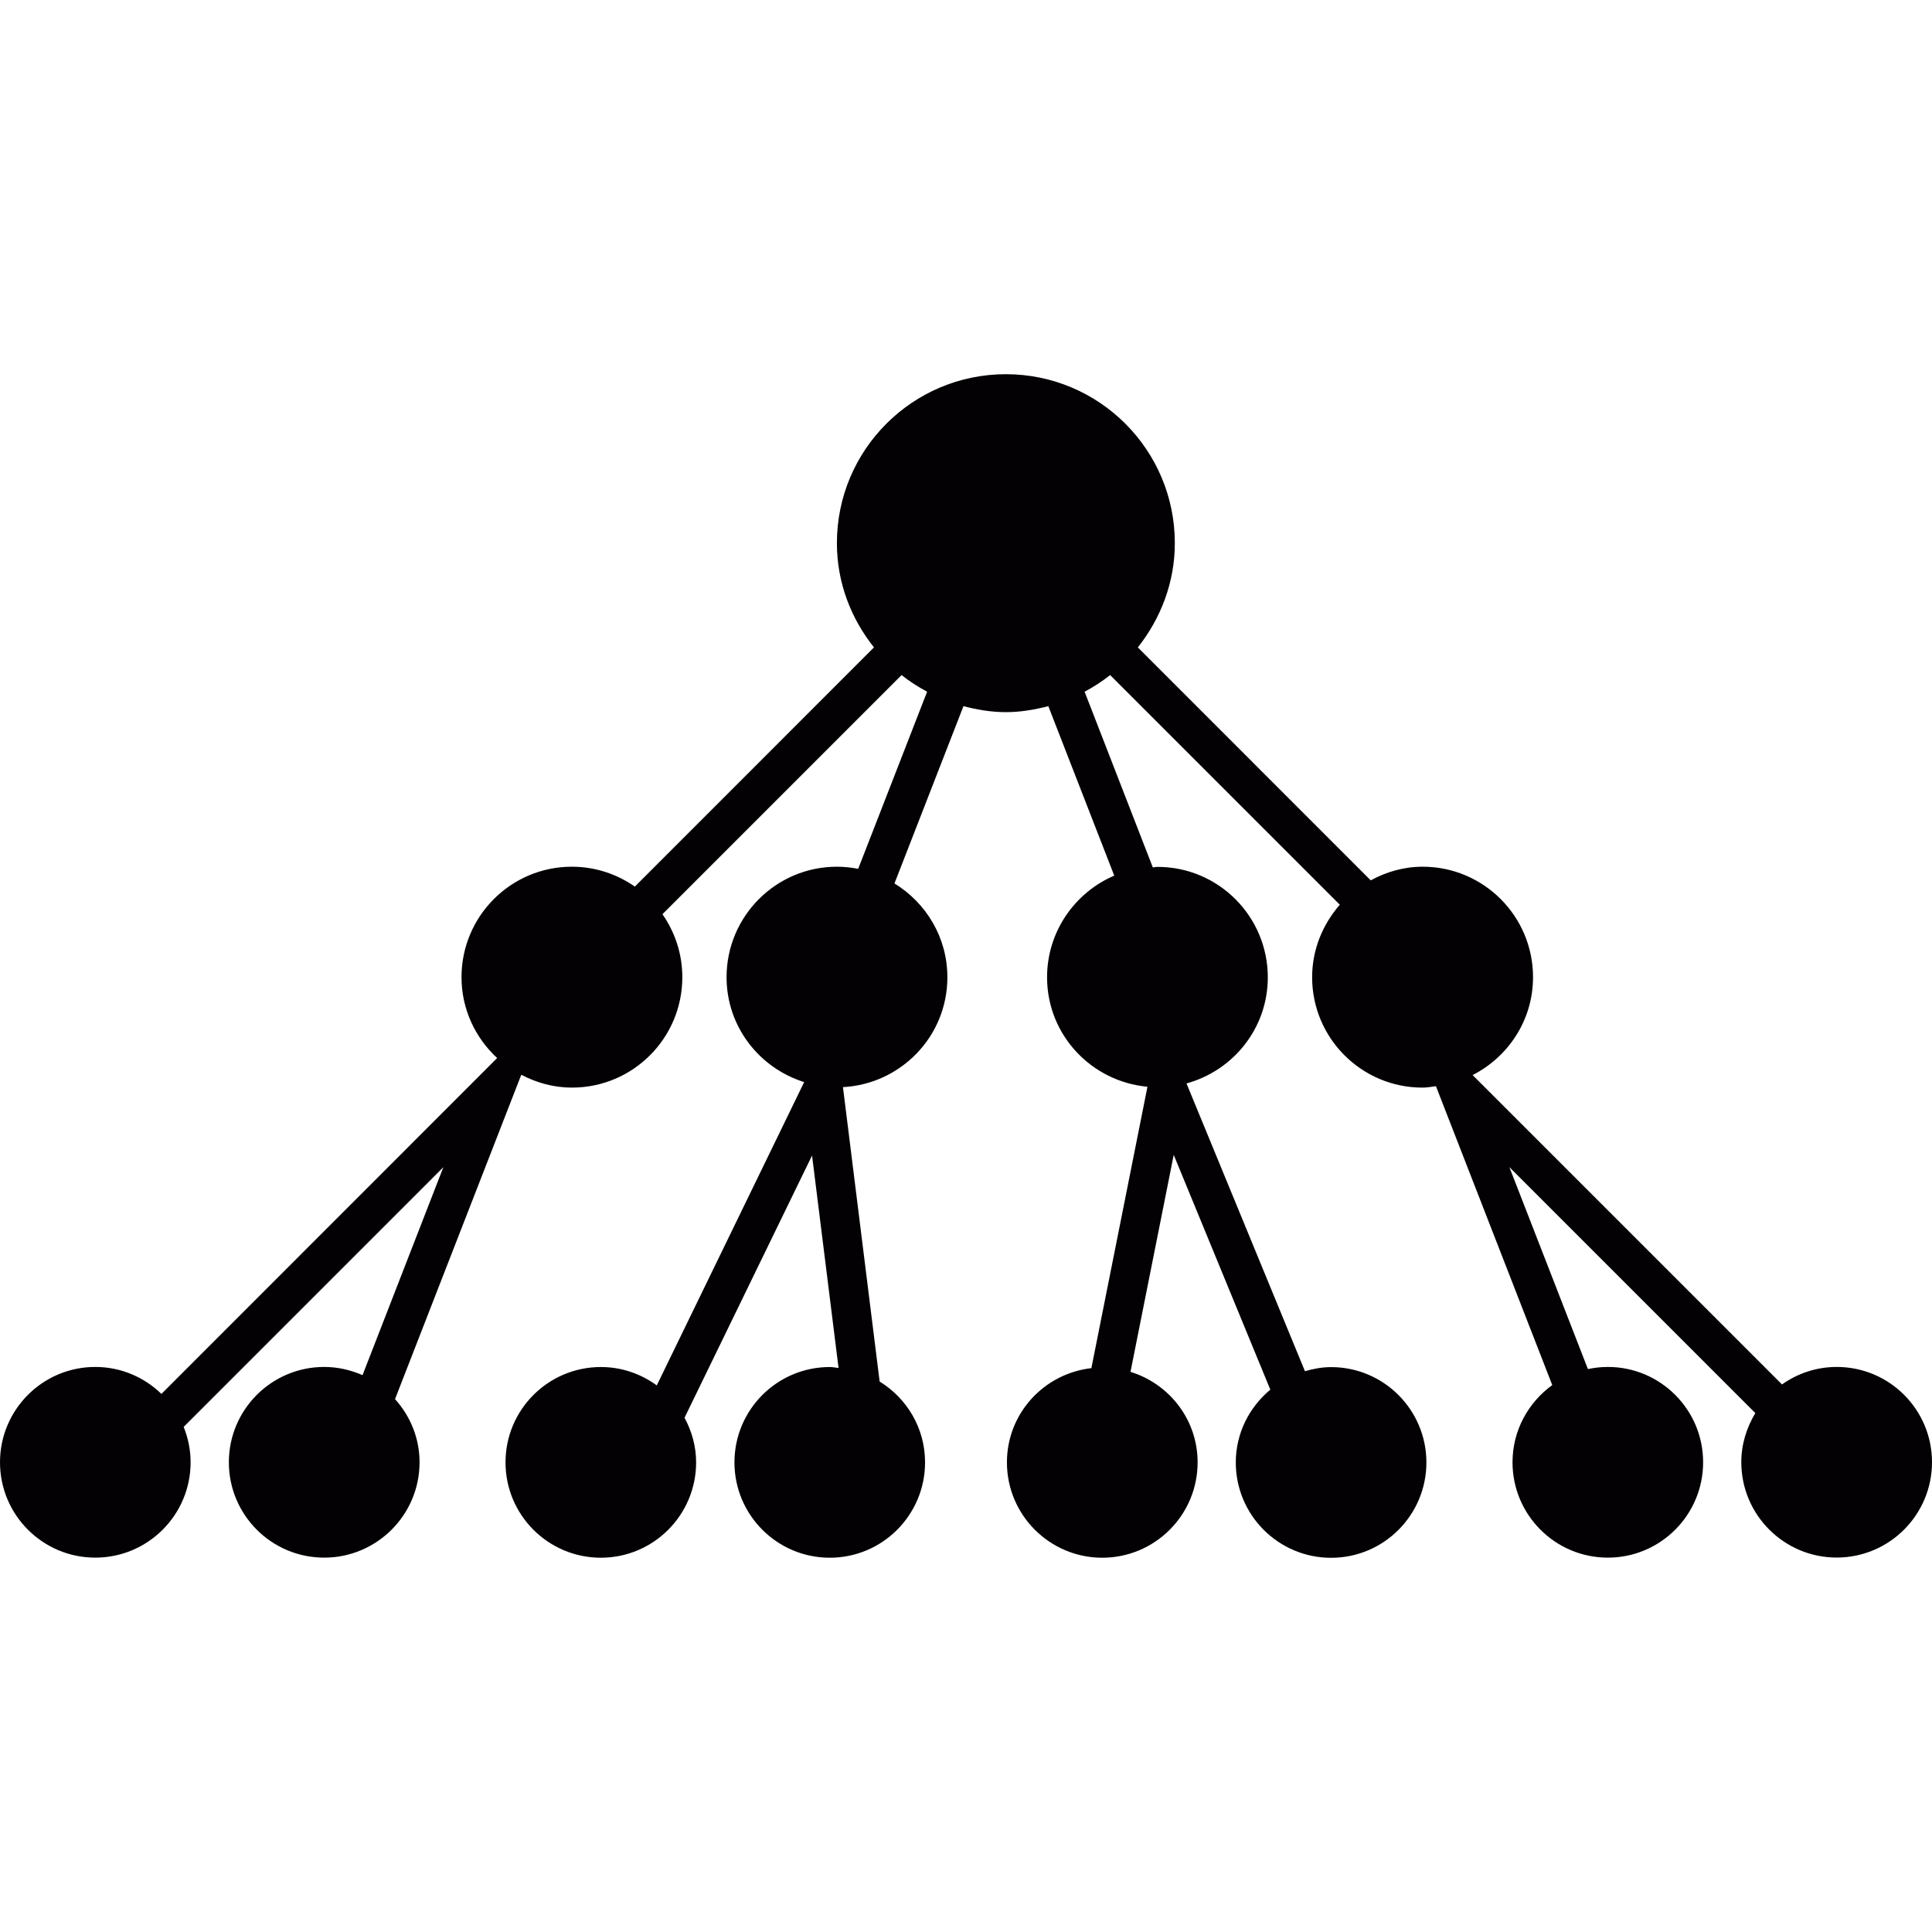 <?xml version="1.0" encoding="iso-8859-1"?>
<!-- Generator: Adobe Illustrator 18.1.1, SVG Export Plug-In . SVG Version: 6.00 Build 0)  -->
<svg version="1.1" id="Capa_1" xmlns="http://www.w3.org/2000/svg" xmlns:xlink="http://www.w3.org/1999/xlink" x="0px" y="0px"
	 viewBox="0 0 24.498 24.498" style="enable-background:new 0 0 24.498 24.498;" xml:space="preserve">
<g>
	<path style="fill:#030104;" d="M23.29,17.333c-0.259,0-0.498,0.083-0.694,0.222l-3.923-3.923c0.453-0.231,0.766-0.698,0.766-1.241
		c0-0.773-0.626-1.401-1.4-1.401c-0.239,0-0.462,0.066-0.658,0.173l-2.953-2.954c0.288-0.364,0.469-0.82,0.469-1.322
		c0-1.183-0.959-2.142-2.143-2.142c-1.182,0-2.142,0.959-2.142,2.142c0,0.502,0.18,0.958,0.47,1.322L8.05,11.242
		c-0.227-0.158-0.501-0.252-0.799-0.252c-0.773,0-1.399,0.628-1.399,1.401c0,0.406,0.176,0.77,0.452,1.025l-4.257,4.259
		c-0.217-0.211-0.512-0.342-0.839-0.342C0.541,17.333,0,17.875,0,18.542s0.541,1.209,1.208,1.209c0.668,0,1.209-0.542,1.209-1.209
		c0-0.159-0.033-0.311-0.088-0.449L5.622,14.8l-1.025,2.637c-0.149-0.065-0.313-0.104-0.486-0.104c-0.668,0-1.209,0.542-1.209,1.209
		s0.541,1.209,1.209,1.209c0.667,0,1.209-0.542,1.209-1.209c0-0.309-0.119-0.588-0.311-0.801l1.601-4.113
		c0.193,0.101,0.409,0.163,0.642,0.163c0.774,0,1.4-0.627,1.4-1.4c0-0.298-0.094-0.571-0.252-0.799l3.032-3.032
		c0.102,0.08,0.209,0.15,0.324,0.211l-0.874,2.246c-0.087-0.017-0.177-0.027-0.27-0.027c-0.772,0-1.399,0.628-1.399,1.401
		c0,0.628,0.416,1.152,0.984,1.33l-1.869,3.846c-0.199-0.145-0.442-0.233-0.709-0.233c-0.668,0-1.209,0.542-1.209,1.209
		s0.541,1.209,1.209,1.209c0.667,0,1.208-0.542,1.208-1.209c0-0.206-0.056-0.397-0.147-0.566l1.617-3.325l0.336,2.694
		c-0.037-0.004-0.073-0.012-0.111-0.012c-0.668,0-1.209,0.542-1.209,1.209s0.541,1.209,1.209,1.209c0.667,0,1.208-0.542,1.208-1.209
		c0-0.435-0.231-0.813-0.576-1.025l-0.465-3.733c0.736-0.04,1.324-0.645,1.324-1.393c0-0.506-0.27-0.944-0.671-1.19l0.875-2.248
		c0.172,0.045,0.351,0.076,0.537,0.076c0.188,0,0.365-0.031,0.539-0.076l0.836,2.149c-0.5,0.214-0.852,0.711-0.852,1.289
		c0,0.73,0.561,1.322,1.273,1.388l-0.711,3.568c-0.602,0.069-1.071,0.575-1.071,1.195c0,0.667,0.542,1.209,1.209,1.209
		c0.668,0,1.209-0.542,1.209-1.209c0-0.542-0.358-0.995-0.851-1.148l0.548-2.751l1.225,2.977c-0.266,0.221-0.438,0.551-0.438,0.923
		c0,0.667,0.541,1.209,1.209,1.209c0.667,0,1.208-0.542,1.208-1.209s-0.541-1.209-1.208-1.209c-0.116,0-0.226,0.021-0.332,0.052
		l-1.502-3.649c0.593-0.163,1.031-0.7,1.031-1.345c0-0.773-0.626-1.401-1.399-1.401c-0.021,0-0.039,0.006-0.059,0.007l-0.865-2.228
		c0.114-0.061,0.223-0.131,0.324-0.211l2.912,2.912c-0.215,0.247-0.351,0.566-0.351,0.919c0,0.773,0.627,1.4,1.399,1.4
		c0.059,0,0.115-0.011,0.171-0.018l1.475,3.79c-0.304,0.22-0.504,0.575-0.504,0.979c0,0.667,0.541,1.209,1.209,1.209
		c0.667,0,1.208-0.542,1.208-1.209s-0.541-1.209-1.208-1.209c-0.087,0-0.171,0.01-0.253,0.027l-0.996-2.561l3.119,3.119
		c-0.11,0.183-0.178,0.395-0.178,0.623c0,0.667,0.542,1.209,1.209,1.209c0.668,0,1.209-0.542,1.209-1.209
		S23.958,17.333,23.29,17.333z"/>
</g>
<g>
</g>
<g>
</g>
<g>
</g>
<g>
</g>
<g>
</g>
<g>
</g>
<g>
</g>
<g>
</g>
<g>
</g>
<g>
</g>
<g>
</g>
<g>
</g>
<g>
</g>
<g>
</g>
<g>
</g>
</svg>
